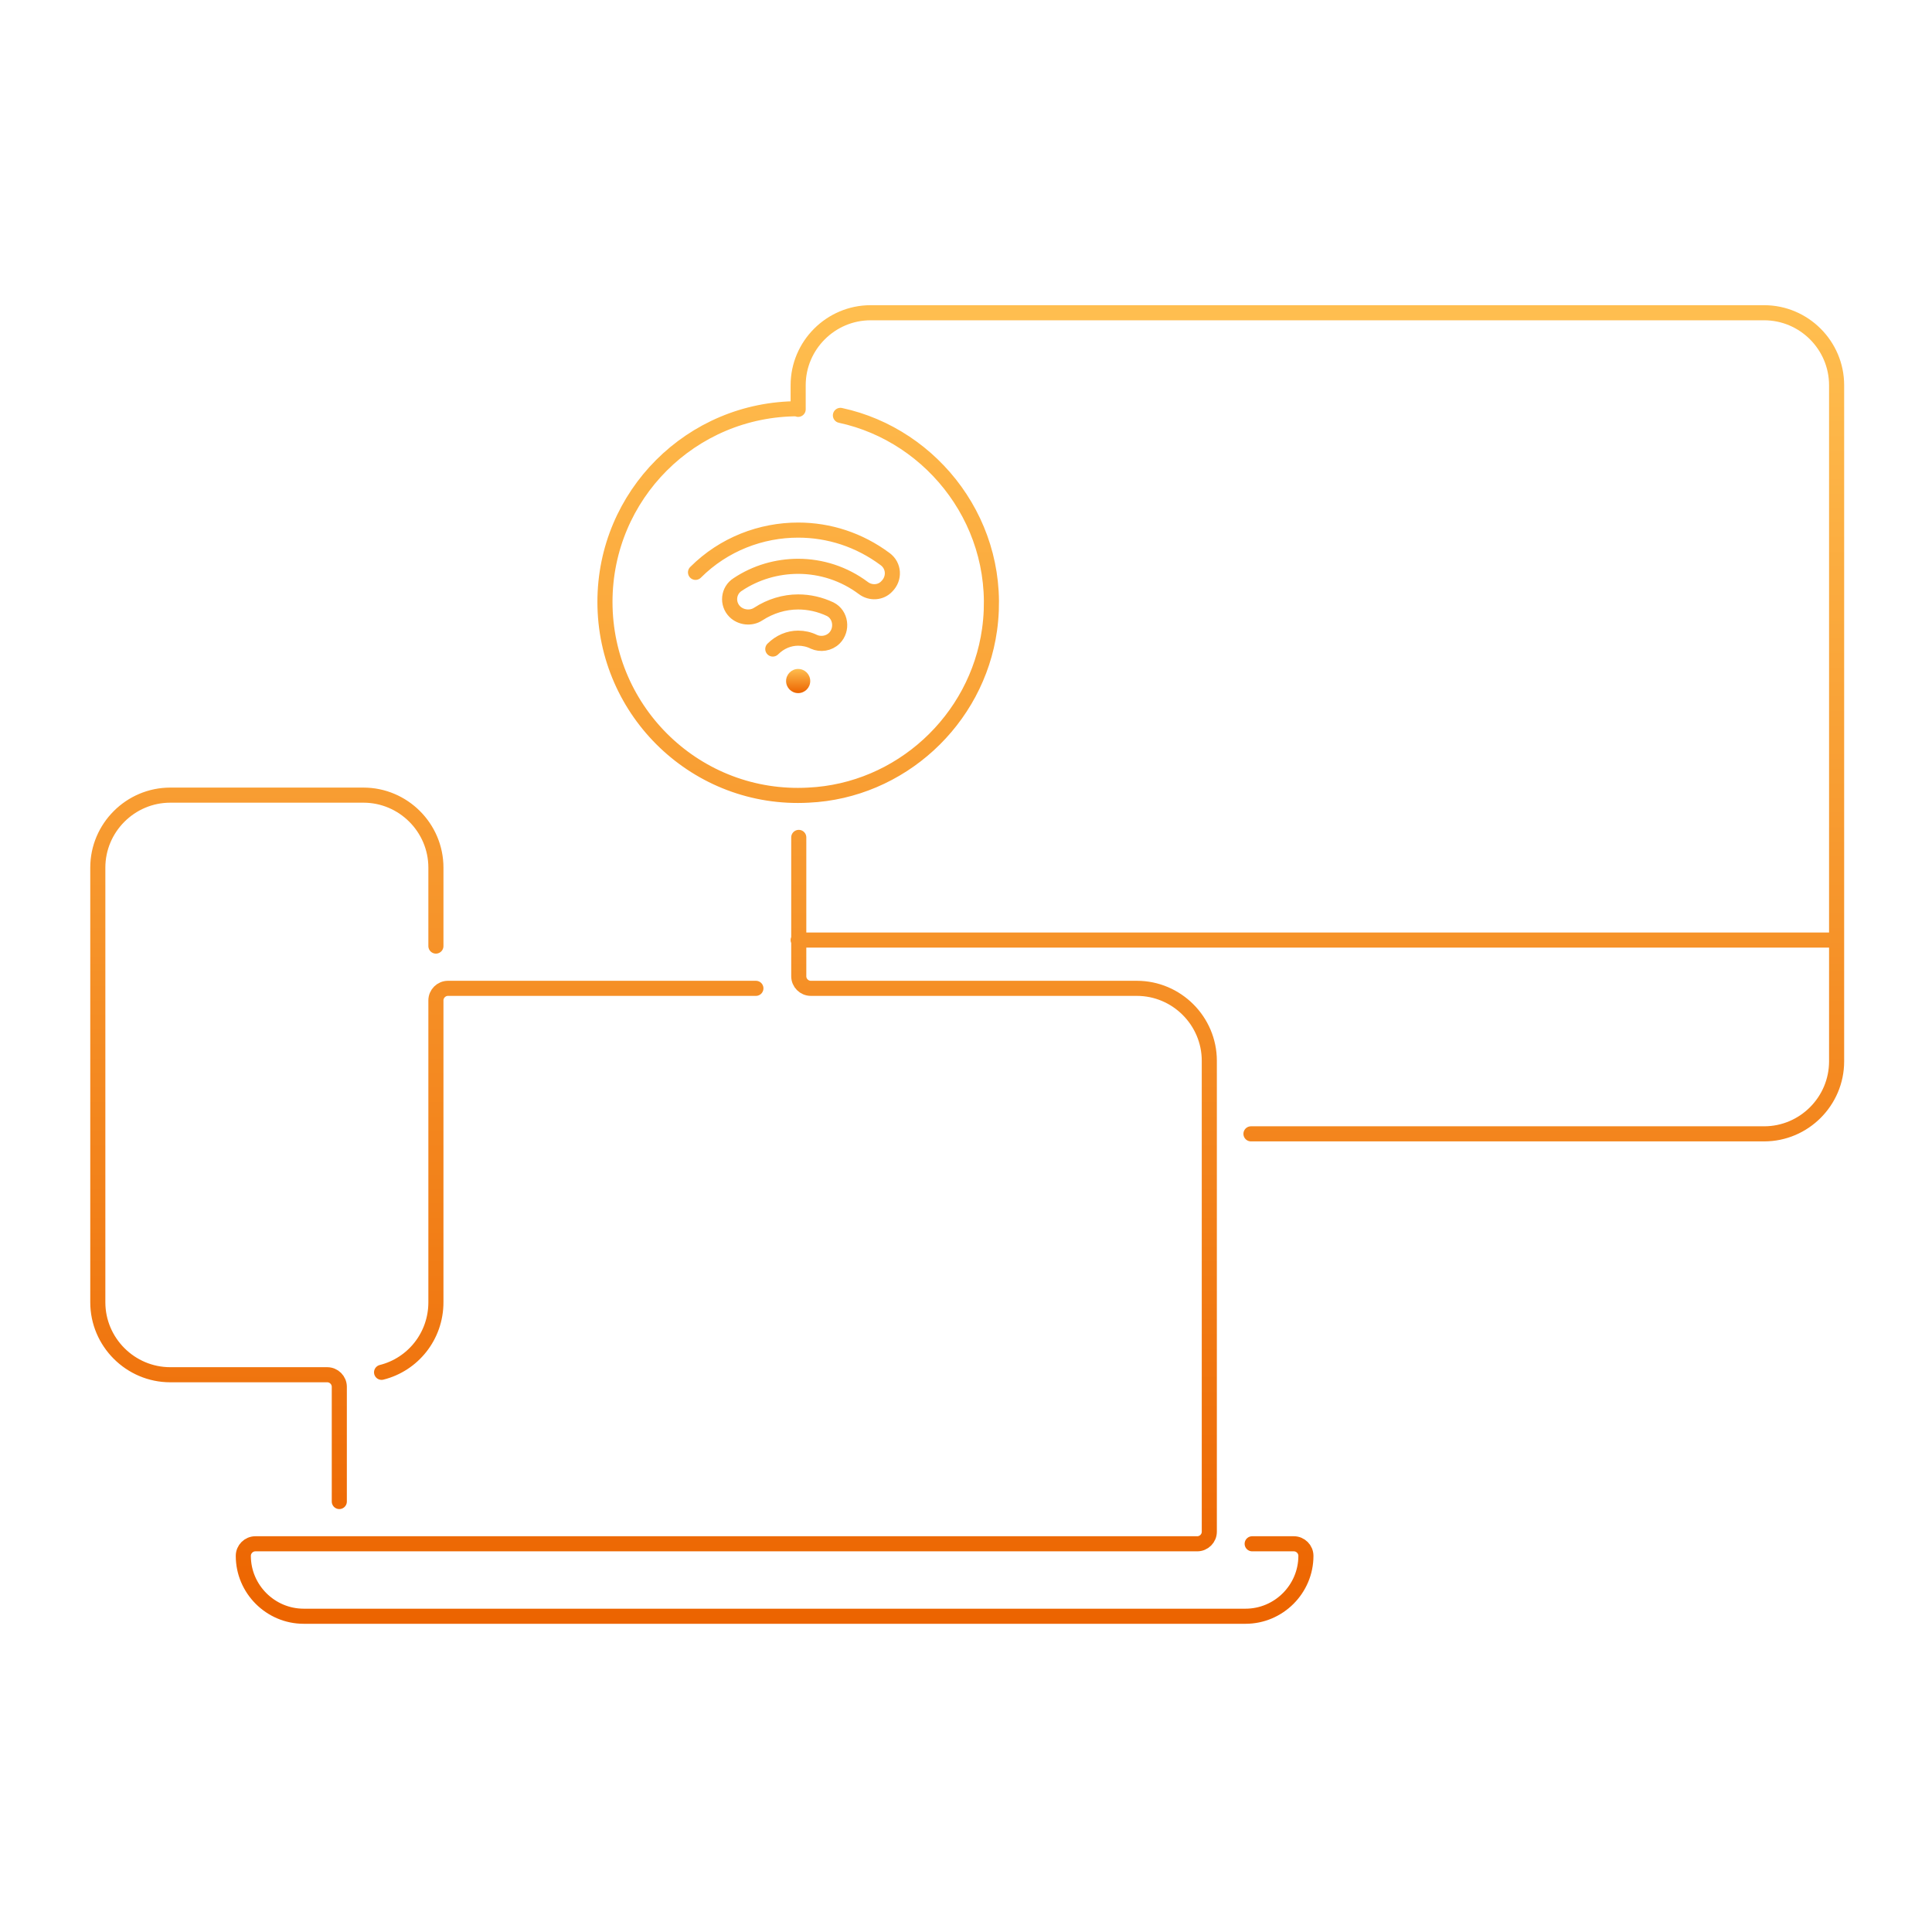 <svg width="320" height="320" viewBox="0 0 320 320" fill="none" xmlns="http://www.w3.org/2000/svg">
<path d="M132.2 67.8V63.8C132.2 57.2 137.6 51.8 144.2 51.8H292.2C298.8 51.8 304.2 57.2 304.2 63.8V175.8C304.2 182.4 298.8 187.8 292.2 187.8H207.2M132.2 155.7H304.2M125.2 163.7H74.2C73.1 163.7 72.2 164.6 72.2 165.7V215.7C72.2 221.3 68.4 226 63.2 227.3M72.2 156.7V143.7C72.2 137.1 66.8 131.7 60.2 131.7H28.2C21.6 131.7 16.2 137.1 16.2 143.7V215.7C16.2 222.3 21.6 227.7 28.2 227.7H54.2C55.3 227.7 56.2 228.6 56.2 229.7V248.7M207.4 255.7H214.3C215.4 255.7 216.3 256.6 216.3 257.7C216.3 263.2 211.8 267.7 206.3 267.7H50.3C44.8 267.7 40.3 263.2 40.3 257.7C40.3 256.6 41.2 255.7 42.3 255.7H198.3C199.4 255.7 200.3 254.8 200.3 253.7V175.7C200.3 169.1 194.9 163.7 188.3 163.7H134.3C133.2 163.7 132.3 162.8 132.3 161.7V138.7M139.2 68.8C154.6 72.1 166.3 87.1 163.9 104.3C161.8 119.3 149.1 131 133.9 131.7C115.5 132.7 100.2 118 100.2 99.7C100.2 82 114.5 67.7 132.2 67.7M128 107.5C129.2 106.3 130.7 105.7 132.2 105.7C133.1 105.7 134 105.9 134.8 106.3C135.9 106.8 137.3 106.6 138.2 105.7C139.6 104.3 139.3 101.8 137.5 100.9C135.8 100.1 134 99.7 132.2 99.7C129.9 99.7 127.6 100.4 125.6 101.7C124.4 102.5 122.7 102.3 121.7 101.3C120.4 100 120.6 97.8 122.2 96.8C125.2 94.8 128.7 93.8 132.2 93.8C136 93.8 139.8 95 143 97.4C144.2 98.3 145.9 98.2 146.9 97.1C148.2 95.8 148.1 93.7 146.6 92.6C142.3 89.4 137.3 87.8 132.2 87.8C126.1 87.8 119.9 90.1 115.2 94.8" stroke="url(#paint0_linear_4_779)" stroke-width="2.5" stroke-miterlimit="10" stroke-linecap="round" stroke-linejoin="round"/>
<path d="M132.2 114.8C133.305 114.8 134.2 113.905 134.2 112.8C134.2 111.695 133.305 110.8 132.2 110.8C131.096 110.8 130.2 111.695 130.2 112.8C130.2 113.905 131.096 114.8 132.2 114.8Z" fill="url(#paint1_linear_4_779)"/>
<defs>
<linearGradient id="paint0_linear_4_779" x1="160.2" y1="51.8" x2="160.2" y2="267.7" gradientUnits="userSpaceOnUse">
<stop stop-color="#FFBE4F"/>
<stop offset="1" stop-color="#EC6400"/>
</linearGradient>
<linearGradient id="paint1_linear_4_779" x1="132.2" y1="110.8" x2="132.2" y2="114.8" gradientUnits="userSpaceOnUse">
<stop stop-color="#FFBE4F"/>
<stop offset="1" stop-color="#EC6400"/>
</linearGradient>
</defs>
</svg>
